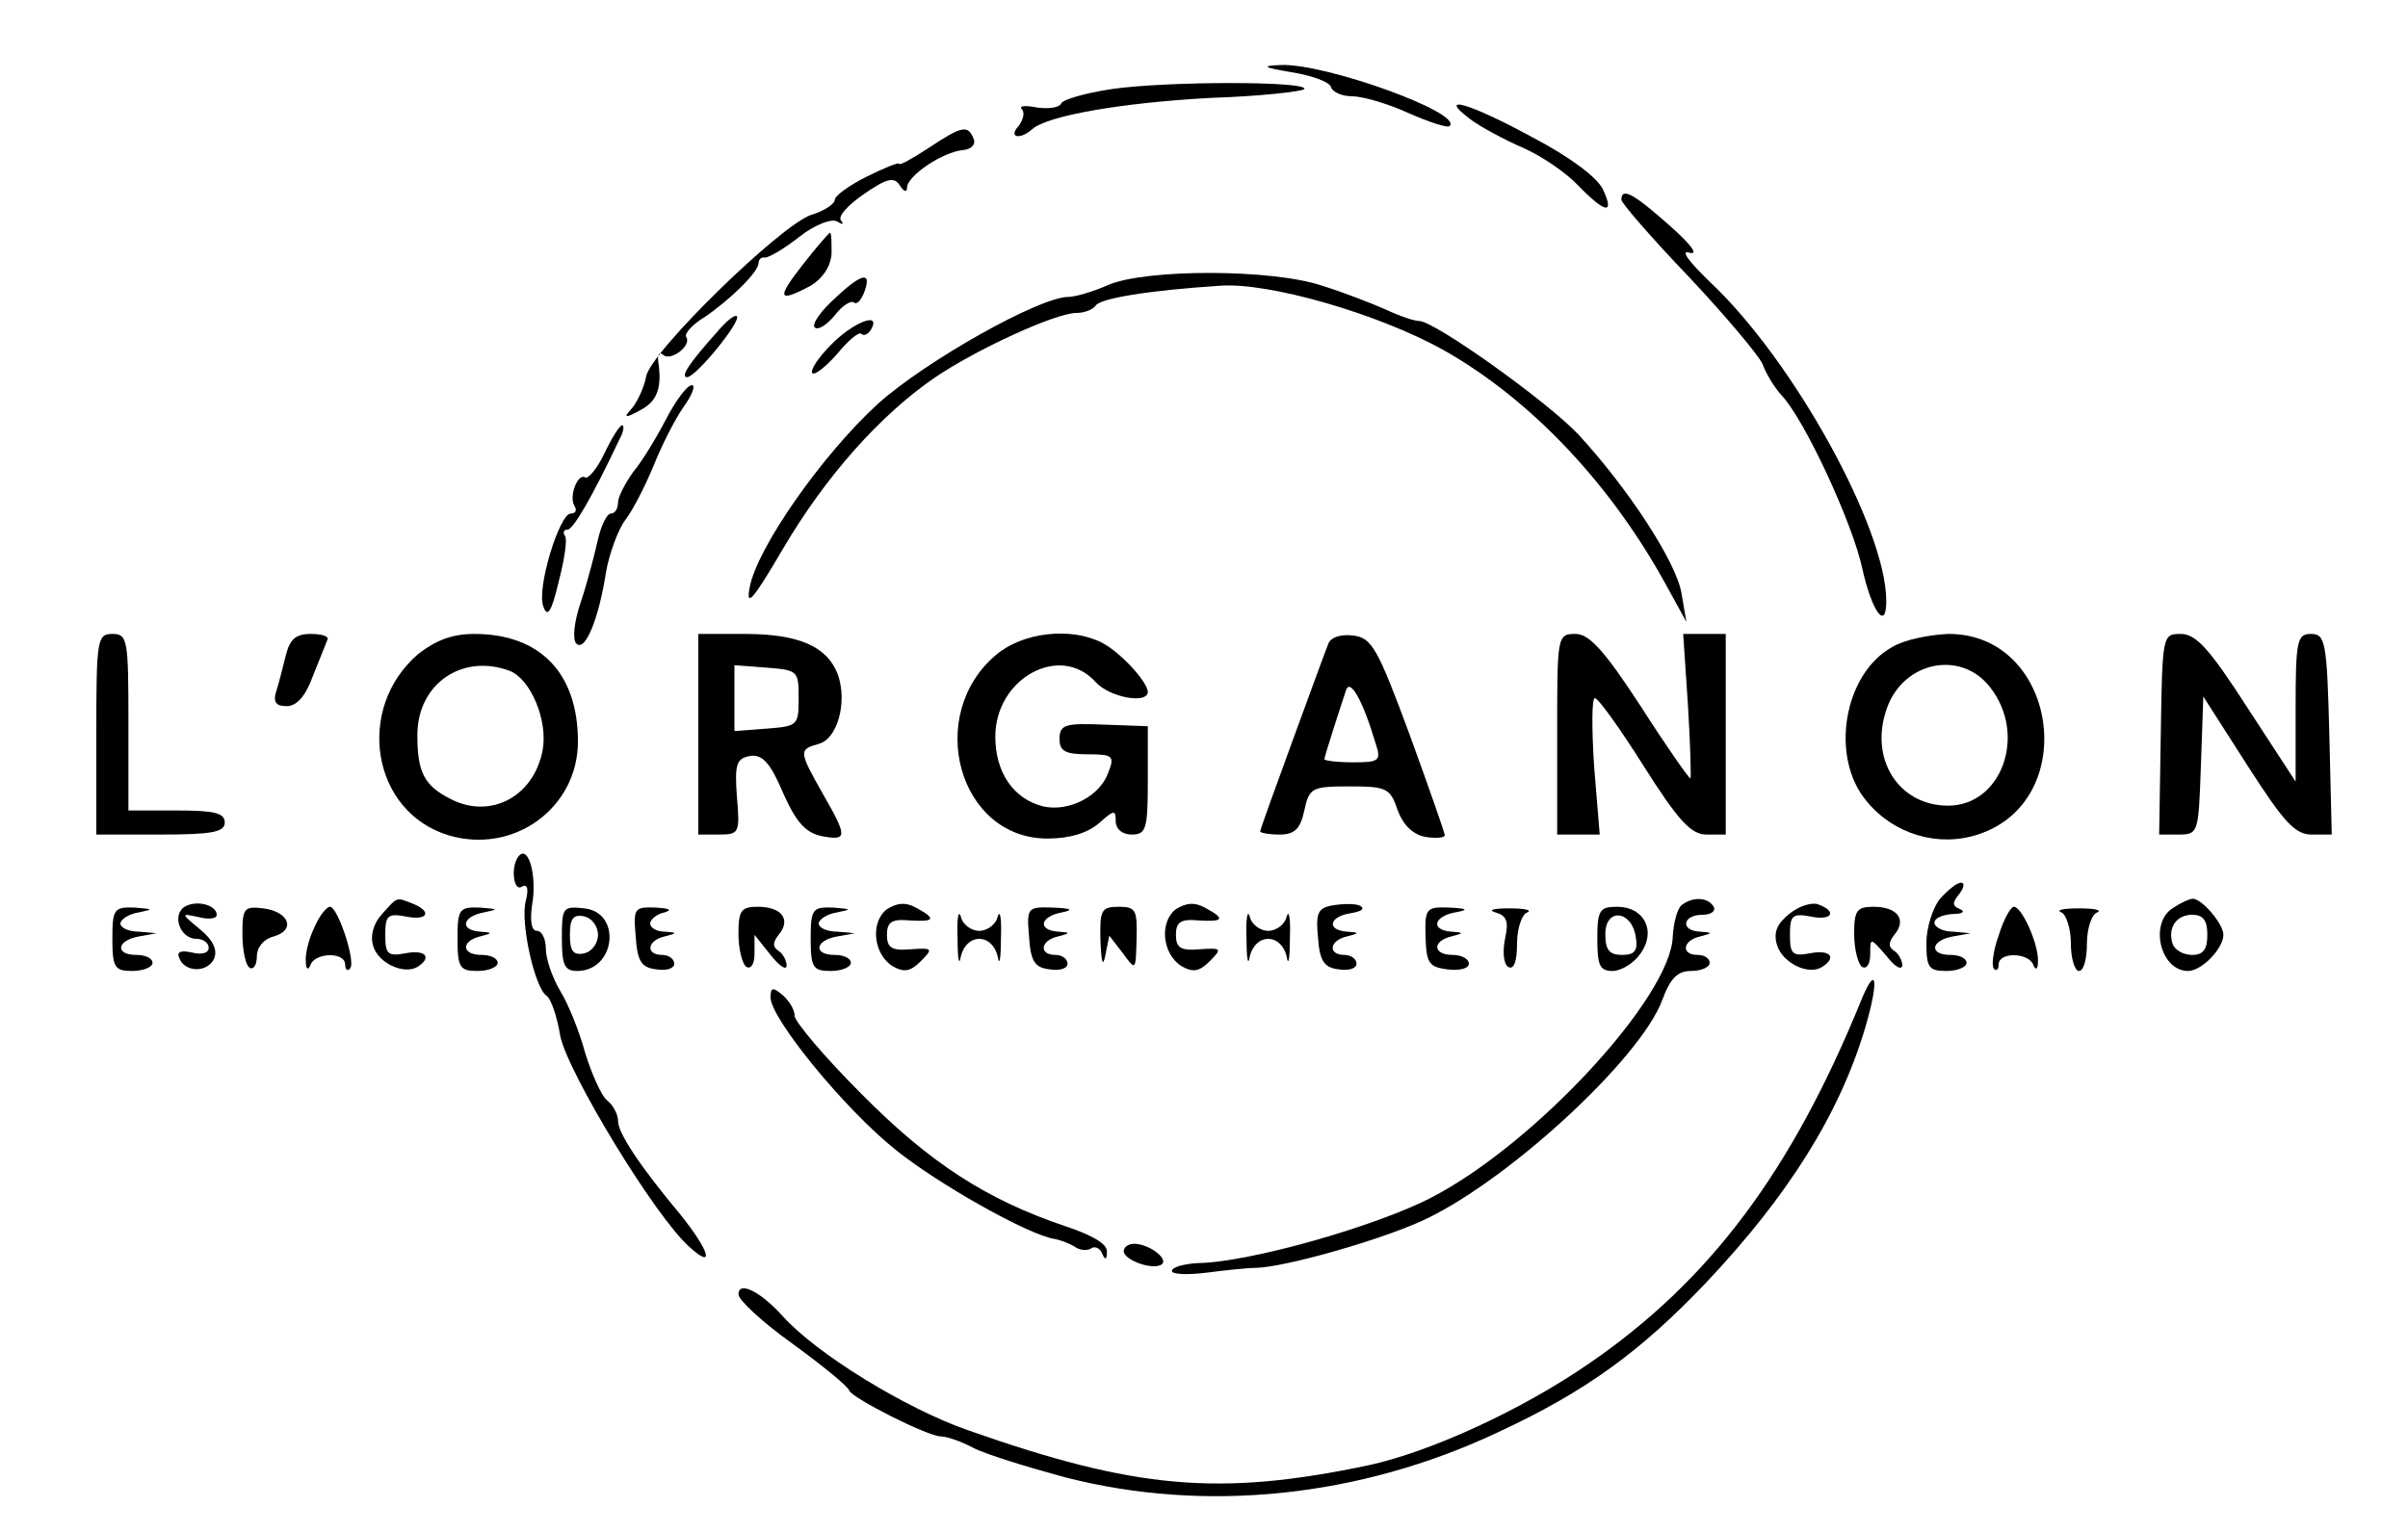 <?xml version="1.0" standalone="no"?>
<!DOCTYPE svg PUBLIC "-//W3C//DTD SVG 20010904//EN"
 "http://www.w3.org/TR/2001/REC-SVG-20010904/DTD/svg10.dtd">
<svg version="1.0" xmlns="http://www.w3.org/2000/svg"
 width="300pt" height="191pt" viewBox="0 0 300 191"
 preserveAspectRatio="xMidYMid meet">
<g transform="translate(0,191) scale(0.1,-0.1)"
fill="#000000" stroke="none">
<path d="M1609 1820 c25 -4 47 -12 49 -18 2 -7 14 -12 27 -12 12 0 44 -9 70
-21 25 -11 49 -19 51 -16 17 16 -154 78 -210 76 -25 -1 -23 -3 13 -9z"/>
<path d="M1385 1799 c-33 -5 -61 -13 -63 -18 -2 -5 -15 -7 -30 -5 -15 3 -23 2
-19 -2 4 -4 2 -13 -4 -21 -13 -14 1 -18 17 -4 19 17 112 33 222 39 62 2 114 8
117 11 6 10 -172 10 -240 0z"/>
<path d="M1831 1762 c13 -10 43 -26 66 -36 23 -10 54 -31 69 -47 34 -35 46
-37 31 -5 -7 15 -42 41 -88 65 -79 43 -119 54 -78 23z"/>
<path d="M1156 1725 c-20 -13 -36 -22 -36 -19 0 2 -18 -5 -40 -16 -22 -11 -40
-24 -40 -29 0 -5 -13 -14 -30 -19 -39 -14 -199 -170 -205 -201 -2 -12 -10 -30
-17 -39 -12 -13 -10 -14 10 -3 21 11 27 28 22 61 -1 8 1 12 6 8 9 -9 36 11 29
22 -3 4 8 16 23 25 31 21 67 56 67 67 0 5 4 8 8 7 5 0 24 11 43 26 19 15 40
23 47 19 6 -4 9 -4 5 1 -5 5 8 19 28 33 29 20 38 22 45 11 5 -8 9 -9 9 -3 0
15 45 45 70 47 10 1 16 7 13 14 -7 18 -15 16 -57 -12z"/>
<path d="M2020 1661 c0 -4 38 -48 85 -97 46 -49 87 -98 91 -108 4 -11 14 -28
23 -38 29 -30 89 -160 101 -216 12 -54 30 -79 30 -41 0 90 -115 299 -219 397
-28 27 -38 41 -26 37 12 -3 1 11 -25 34 -45 40 -60 48 -60 32z"/>
<path d="M1000 1580 c-33 -42 -31 -48 10 -26 15 9 25 24 26 40 0 14 0 26 -2
26 -1 0 -17 -18 -34 -40z"/>
<path d="M1041 1539 c-18 -16 -30 -33 -26 -37 4 -4 15 3 25 15 9 12 20 19 24
16 3 -3 8 2 12 11 11 28 -1 27 -35 -5z"/>
<path d="M1381 1555 c-18 -8 -41 -15 -50 -15 -36 0 -178 -80 -237 -133 -70
-64 -151 -180 -160 -229 -5 -26 4 -16 42 49 53 90 121 166 188 212 51 35 151
81 177 81 10 0 20 4 24 9 5 9 64 19 156 25 61 4 196 -35 277 -80 110 -62 211
-169 281 -299 l22 -40 -6 35 c-6 39 -67 132 -129 199 -40 42 -179 141 -198
141 -6 0 -24 6 -41 14 -18 8 -54 22 -80 30 -62 21 -219 21 -266 1z"/>
<path d="M894 1497 c-35 -39 -47 -57 -38 -57 11 0 68 70 62 76 -3 2 -13 -6
-24 -19z"/>
<path d="M1035 1480 c-16 -16 -26 -32 -23 -35 3 -3 17 8 31 24 13 16 27 28 30
25 3 -3 8 -1 12 5 14 24 -23 9 -50 -19z"/>
<path d="M830 1388 c-12 -23 -30 -53 -41 -66 -10 -14 -19 -31 -19 -38 0 -8 -4
-14 -9 -14 -5 0 -12 -15 -16 -32 -4 -18 -13 -53 -21 -77 -9 -26 -11 -48 -6
-53 11 -11 28 31 37 89 4 23 15 53 24 65 10 13 25 43 35 67 10 25 26 57 37 73
11 15 16 28 11 28 -6 0 -20 -19 -32 -42z"/>
<path d="M753 1345 c-9 -19 -20 -32 -24 -30 -9 6 -21 -24 -13 -36 3 -5 1 -9
-5 -9 -14 0 -43 -94 -34 -116 5 -14 10 -7 19 31 7 27 11 52 8 57 -3 4 -2 8 3
8 7 0 30 39 65 113 5 9 6 17 3 17 -3 0 -13 -16 -22 -35z"/>
<path d="M120 995 l0 -125 80 0 c64 0 80 3 80 15 0 12 -13 15 -60 15 l-60 0 0
110 c0 103 -1 110 -20 110 -19 0 -20 -7 -20 -125z"/>
<path d="M356 1093 c-4 -16 -9 -36 -12 -45 -4 -13 0 -18 13 -18 13 0 24 13 33
38 8 20 16 40 18 45 2 4 -7 7 -21 7 -19 0 -26 -7 -31 -27z"/>
<path d="M521 1095 c-79 -68 -58 -197 38 -226 81 -24 161 34 161 117 0 85 -47
134 -129 134 -28 0 -48 -8 -70 -25z m114 -21 c26 -10 48 -62 41 -99 -11 -58
-65 -86 -114 -61 -34 17 -42 34 -42 80 0 64 56 102 115 80z"/>
<path d="M870 995 l0 -125 26 0 c25 0 26 2 22 48 -3 41 0 47 17 50 15 2 25 -9
41 -47 16 -36 28 -49 48 -53 32 -6 32 -1 1 53 -30 53 -30 55 -5 62 23 6 36 51
24 86 -13 35 -48 51 -116 51 l-58 0 0 -125z m125 45 c0 -34 -1 -35 -40 -38
l-40 -3 0 41 0 41 40 -3 c39 -3 40 -4 40 -38z"/>
<path d="M1241 1094 c-89 -75 -47 -229 64 -229 28 0 50 7 64 19 19 17 21 17
21 3 0 -10 8 -17 20 -17 18 0 20 7 20 68 l0 67 -55 2 c-48 2 -55 0 -55 -18 0
-15 7 -19 35 -19 31 0 34 -2 26 -22 -10 -30 -49 -50 -81 -43 -37 9 -60 42 -60
87 0 73 81 117 125 68 17 -19 65 -28 65 -12 -1 13 -34 49 -57 61 -39 20 -99
13 -132 -15z"/>
<path d="M1655 1108 c-3 -7 -23 -62 -45 -122 -22 -60 -40 -110 -40 -112 0 -2
11 -4 24 -4 19 0 26 7 31 30 6 28 9 30 56 30 46 0 51 -2 60 -29 7 -19 19 -31
35 -34 13 -2 24 -1 24 2 0 3 -20 60 -44 126 -40 108 -47 120 -70 123 -15 2
-28 -2 -31 -10z m59 -125 c7 -21 4 -23 -28 -23 -20 0 -36 2 -36 4 0 3 18 59
27 86 5 15 21 -13 37 -67z"/>
<path d="M1940 995 l0 -125 26 0 27 0 -7 85 c-3 47 -3 85 1 85 5 -1 32 -39 61
-85 43 -68 59 -85 78 -85 l24 0 0 125 0 125 -26 0 -27 0 6 -90 c3 -49 4 -90 3
-90 -2 0 -30 40 -62 90 -45 69 -64 90 -81 90 -23 0 -23 -2 -23 -125z"/>
<path d="M2358 1104 c-61 -33 -79 -138 -32 -193 34 -41 89 -57 138 -41 130 42
99 251 -37 250 -23 -1 -54 -7 -69 -16z m121 -50 c47 -59 15 -148 -52 -148 -62
0 -99 59 -76 122 21 58 92 72 128 26z"/>
<path d="M2692 995 l-2 -125 24 0 c25 0 25 2 28 86 l3 86 55 -86 c45 -70 59
-86 80 -86 l25 0 -3 125 c-3 116 -5 125 -23 125 -17 0 -19 -8 -19 -92 l0 -92
-60 92 c-47 73 -64 92 -83 92 -23 0 -23 -1 -25 -125z"/>
<path d="M647 844 c-11 -11 -8 -46 3 -39 7 4 9 -2 5 -18 -7 -26 11 -108 26
-118 5 -3 13 -25 17 -50 9 -45 118 -225 161 -263 32 -29 25 -5 -11 40 -51 61
-78 102 -78 117 0 8 -6 20 -14 26 -7 6 -19 33 -27 59 -7 26 -21 61 -31 77 -10
17 -18 40 -18 53 0 12 -5 22 -11 22 -7 0 -9 12 -6 33 6 34 -4 73 -16 61z"/>
<path d="M2417 790 c-9 -11 -17 -36 -17 -55 0 -31 3 -35 25 -35 14 0 25 5 25
10 0 6 -9 10 -20 10 -27 0 -25 18 3 23 l22 4 -22 2 c-13 0 -23 6 -23 11 0 6
10 10 23 11 12 0 16 3 9 6 -10 4 -10 8 -1 19 6 8 7 14 2 14 -5 0 -16 -9 -26
-20z"/>
<path d="M230 780 c-16 -10 -6 -40 15 -40 8 0 15 -5 15 -11 0 -7 -9 -9 -21 -6
-13 3 -19 1 -16 -6 6 -19 36 -20 44 -1 4 11 -2 23 -18 36 -24 20 -24 20 -1 15
12 -3 22 -2 22 3 0 12 -25 19 -40 10z"/>
<path d="M476 771 c-11 -12 -15 -27 -11 -40 6 -21 38 -36 55 -26 19 12 10 22
-15 17 -22 -4 -25 -1 -25 23 0 24 3 27 25 23 28 -6 34 6 9 16 -21 8 -18 9 -38
-13z"/>
<path d="M1105 777 c-21 -16 -17 -56 7 -71 14 -8 22 -7 35 6 16 16 15 17 -13
15 -23 -2 -29 2 -29 18 0 16 6 20 28 18 32 -2 34 2 8 16 -13 7 -23 6 -36 -2z"/>
<path d="M1465 777 c-21 -16 -17 -56 7 -71 14 -8 22 -7 35 6 16 16 15 17 -13
15 -23 -2 -29 2 -29 18 0 16 6 20 28 18 32 -2 34 2 8 16 -13 7 -23 6 -36 -2z"/>
<path d="M1662 782 c-20 -3 -23 -9 -20 -40 2 -30 8 -38 26 -40 12 -2 22 1 22
7 0 6 -7 11 -15 11 -21 0 -19 18 3 23 16 4 16 5 0 6 -26 2 -22 19 5 23 12 2
18 5 12 9 -5 3 -20 3 -33 1z"/>
<path d="M2095 782 c-5 -4 -10 -21 -11 -39 -2 -75 -171 -258 -300 -325 -69
-36 -227 -81 -291 -82 -18 -1 -33 -5 -33 -10 0 -4 19 -5 43 -2 23 3 51 6 62 6
35 1 146 32 203 57 105 46 276 203 303 277 10 27 19 36 36 36 13 0 23 5 23 10
0 6 -7 10 -15 10 -21 0 -19 18 3 23 16 4 16 5 0 6 -25 1 -22 21 3 21 11 0 17
5 14 10 -7 12 -26 13 -40 2z"/>
<path d="M2229 771 c-15 -12 -20 -23 -15 -39 7 -22 39 -38 56 -27 19 12 10 22
-15 17 -22 -4 -25 -1 -25 23 0 24 3 27 25 23 27 -6 35 6 10 15 -7 3 -24 -2
-36 -12z"/>
<path d="M2708 779 c-31 -18 -17 -79 18 -79 17 0 44 28 44 45 0 14 -27 45 -38
45 -4 0 -15 -5 -24 -11z m42 -34 c0 -18 -5 -25 -19 -25 -11 0 -21 6 -24 13 -7
20 4 37 24 37 14 0 19 -7 19 -25z"/>
<path d="M140 740 c0 -36 3 -40 25 -40 14 0 25 5 25 10 0 6 -9 10 -20 10 -27
0 -25 18 3 23 l22 4 -22 2 c-13 0 -23 5 -23 10 0 5 10 12 23 14 19 4 18 4 -5
6 -26 1 -28 -2 -28 -39z"/>
<path d="M302 746 c0 -20 4 -39 9 -42 5 -3 9 4 9 14 0 12 9 22 21 25 28 8 19
31 -13 35 -24 3 -26 0 -26 -32z"/>
<path d="M392 755 c-7 -14 -12 -34 -11 -43 0 -10 3 -12 6 -4 6 15 43 16 43 0
0 -6 3 -9 6 -5 8 7 -15 77 -25 77 -4 0 -13 -11 -19 -25z"/>
<path d="M570 740 c0 -36 3 -40 25 -40 14 0 25 5 25 10 0 6 -9 10 -20 10 -25
0 -26 17 -2 23 16 4 16 5 0 6 -26 2 -22 19 5 24 19 4 18 4 -5 6 -26 1 -28 -2
-28 -39z"/>
<path d="M700 741 c0 -33 3 -41 19 -41 48 0 56 73 9 78 -27 3 -28 1 -28 -37z
m45 4 c0 -11 -8 -21 -17 -23 -14 -3 -18 3 -18 23 0 20 4 26 18 23 9 -2 17 -12
17 -23z"/>
<path d="M792 743 c2 -31 7 -39 26 -41 12 -2 22 1 22 7 0 6 -7 11 -15 11 -21
0 -19 18 3 23 16 4 16 5 0 6 -10 0 -18 5 -18 10 0 5 8 12 18 14 10 3 6 5 -11
6 -27 1 -28 -1 -25 -36z"/>
<path d="M920 746 c0 -19 5 -38 10 -41 6 -3 10 4 10 17 l0 23 20 -25 c11 -14
20 -20 20 -13 0 6 -5 15 -10 18 -8 5 -7 11 0 20 16 19 4 35 -26 35 -21 0 -24
-5 -24 -34z"/>
<path d="M1010 740 c0 -36 3 -40 25 -40 14 0 25 5 25 10 0 6 -9 10 -20 10 -27
0 -25 18 3 23 l22 4 -22 2 c-13 0 -23 5 -23 10 0 5 10 12 23 14 19 4 18 4 -5
6 -26 1 -28 -2 -28 -39z"/>
<path d="M1193 740 c0 -25 2 -35 4 -22 3 13 12 22 23 22 11 0 20 -9 23 -22 2
-13 4 -3 4 22 1 25 -1 37 -4 28 -2 -10 -13 -18 -23 -18 -10 0 -21 8 -23 18 -3
9 -5 -3 -4 -28z"/>
<path d="M1282 743 c2 -31 7 -39 26 -41 12 -2 22 1 22 7 0 6 -7 11 -15 11 -21
0 -19 18 3 23 16 4 16 5 0 6 -26 2 -22 19 5 24 15 3 12 5 -11 6 -32 1 -33 0
-30 -36z"/>
<path d="M1371 738 c1 -27 3 -34 6 -19 l5 25 17 -22 c16 -22 16 -22 17 18 1
36 -1 40 -22 40 -22 0 -24 -4 -23 -42z"/>
<path d="M1553 740 c0 -25 2 -35 4 -22 3 13 12 22 23 22 11 0 20 -9 23 -22 2
-13 4 -3 4 22 1 25 -1 37 -4 28 -2 -10 -13 -18 -23 -18 -10 0 -21 8 -23 18 -3
9 -5 -3 -4 -28z"/>
<path d="M1776 743 c1 -33 4 -38 27 -41 15 -2 27 1 27 7 0 6 -9 11 -20 11 -25
0 -26 17 -2 23 16 4 16 5 0 6 -26 2 -22 19 5 24 17 3 16 5 -8 6 -28 1 -30 -1
-29 -36z"/>
<path d="M1863 773 c14 -4 17 -11 12 -33 -3 -16 -2 -31 4 -35 7 -4 11 7 11 29
0 19 6 37 13 39 6 3 -4 5 -23 5 -19 0 -27 -2 -17 -5z"/>
<path d="M1990 740 c0 -33 3 -40 19 -40 11 0 27 10 35 22 20 28 4 58 -29 58
-22 0 -25 -4 -25 -40z m48 2 c3 -17 -2 -22 -17 -22 -16 0 -21 6 -21 26 0 33
33 30 38 -4z"/>
<path d="M2310 746 c0 -19 5 -38 10 -41 6 -3 10 4 10 16 0 21 0 21 20 -2 10
-13 19 -19 20 -12 0 6 -5 15 -10 18 -8 5 -7 11 0 20 16 19 4 35 -26 35 -21 0
-24 -5 -24 -34z"/>
<path d="M2490 744 c-7 -19 -9 -38 -6 -41 3 -4 6 -1 6 5 0 16 37 15 43 0 3 -8
6 -6 6 4 1 21 -20 68 -30 68 -4 0 -13 -16 -19 -36z"/>
<path d="M2568 773 c6 -2 12 -20 12 -39 0 -19 5 -34 10 -34 6 0 10 15 10 34 0
19 6 37 13 39 6 3 -4 5 -23 5 -19 0 -29 -2 -22 -5z"/>
<path d="M2319 664 c-87 -214 -189 -350 -339 -453 -84 -58 -197 -110 -275
-127 -186 -39 -290 -30 -500 44 -77 27 -188 95 -230 142 -28 31 -55 44 -55 27
0 -7 30 -35 68 -62 37 -27 69 -53 70 -58 5 -10 98 -57 114 -57 7 0 25 -6 40
-14 15 -8 67 -24 115 -37 175 -45 367 -25 539 56 110 51 178 101 259 186 103
109 167 211 199 319 17 58 14 80 -5 34z"/>
<path d="M960 667 c0 -26 92 -139 156 -190 52 -42 165 -106 198 -111 6 -1 17
-5 24 -9 6 -5 16 -6 21 -3 5 4 12 0 14 -6 4 -9 6 -8 6 2 1 10 -19 21 -52 32
-98 33 -169 79 -254 165 -46 46 -83 90 -83 97 0 8 -7 19 -15 26 -12 10 -15 10
-15 -3z"/>
<path d="M1400 351 c0 -12 39 -25 48 -16 7 7 -17 25 -35 25 -7 0 -13 -4 -13
-9z"/>
</g>
</svg>
